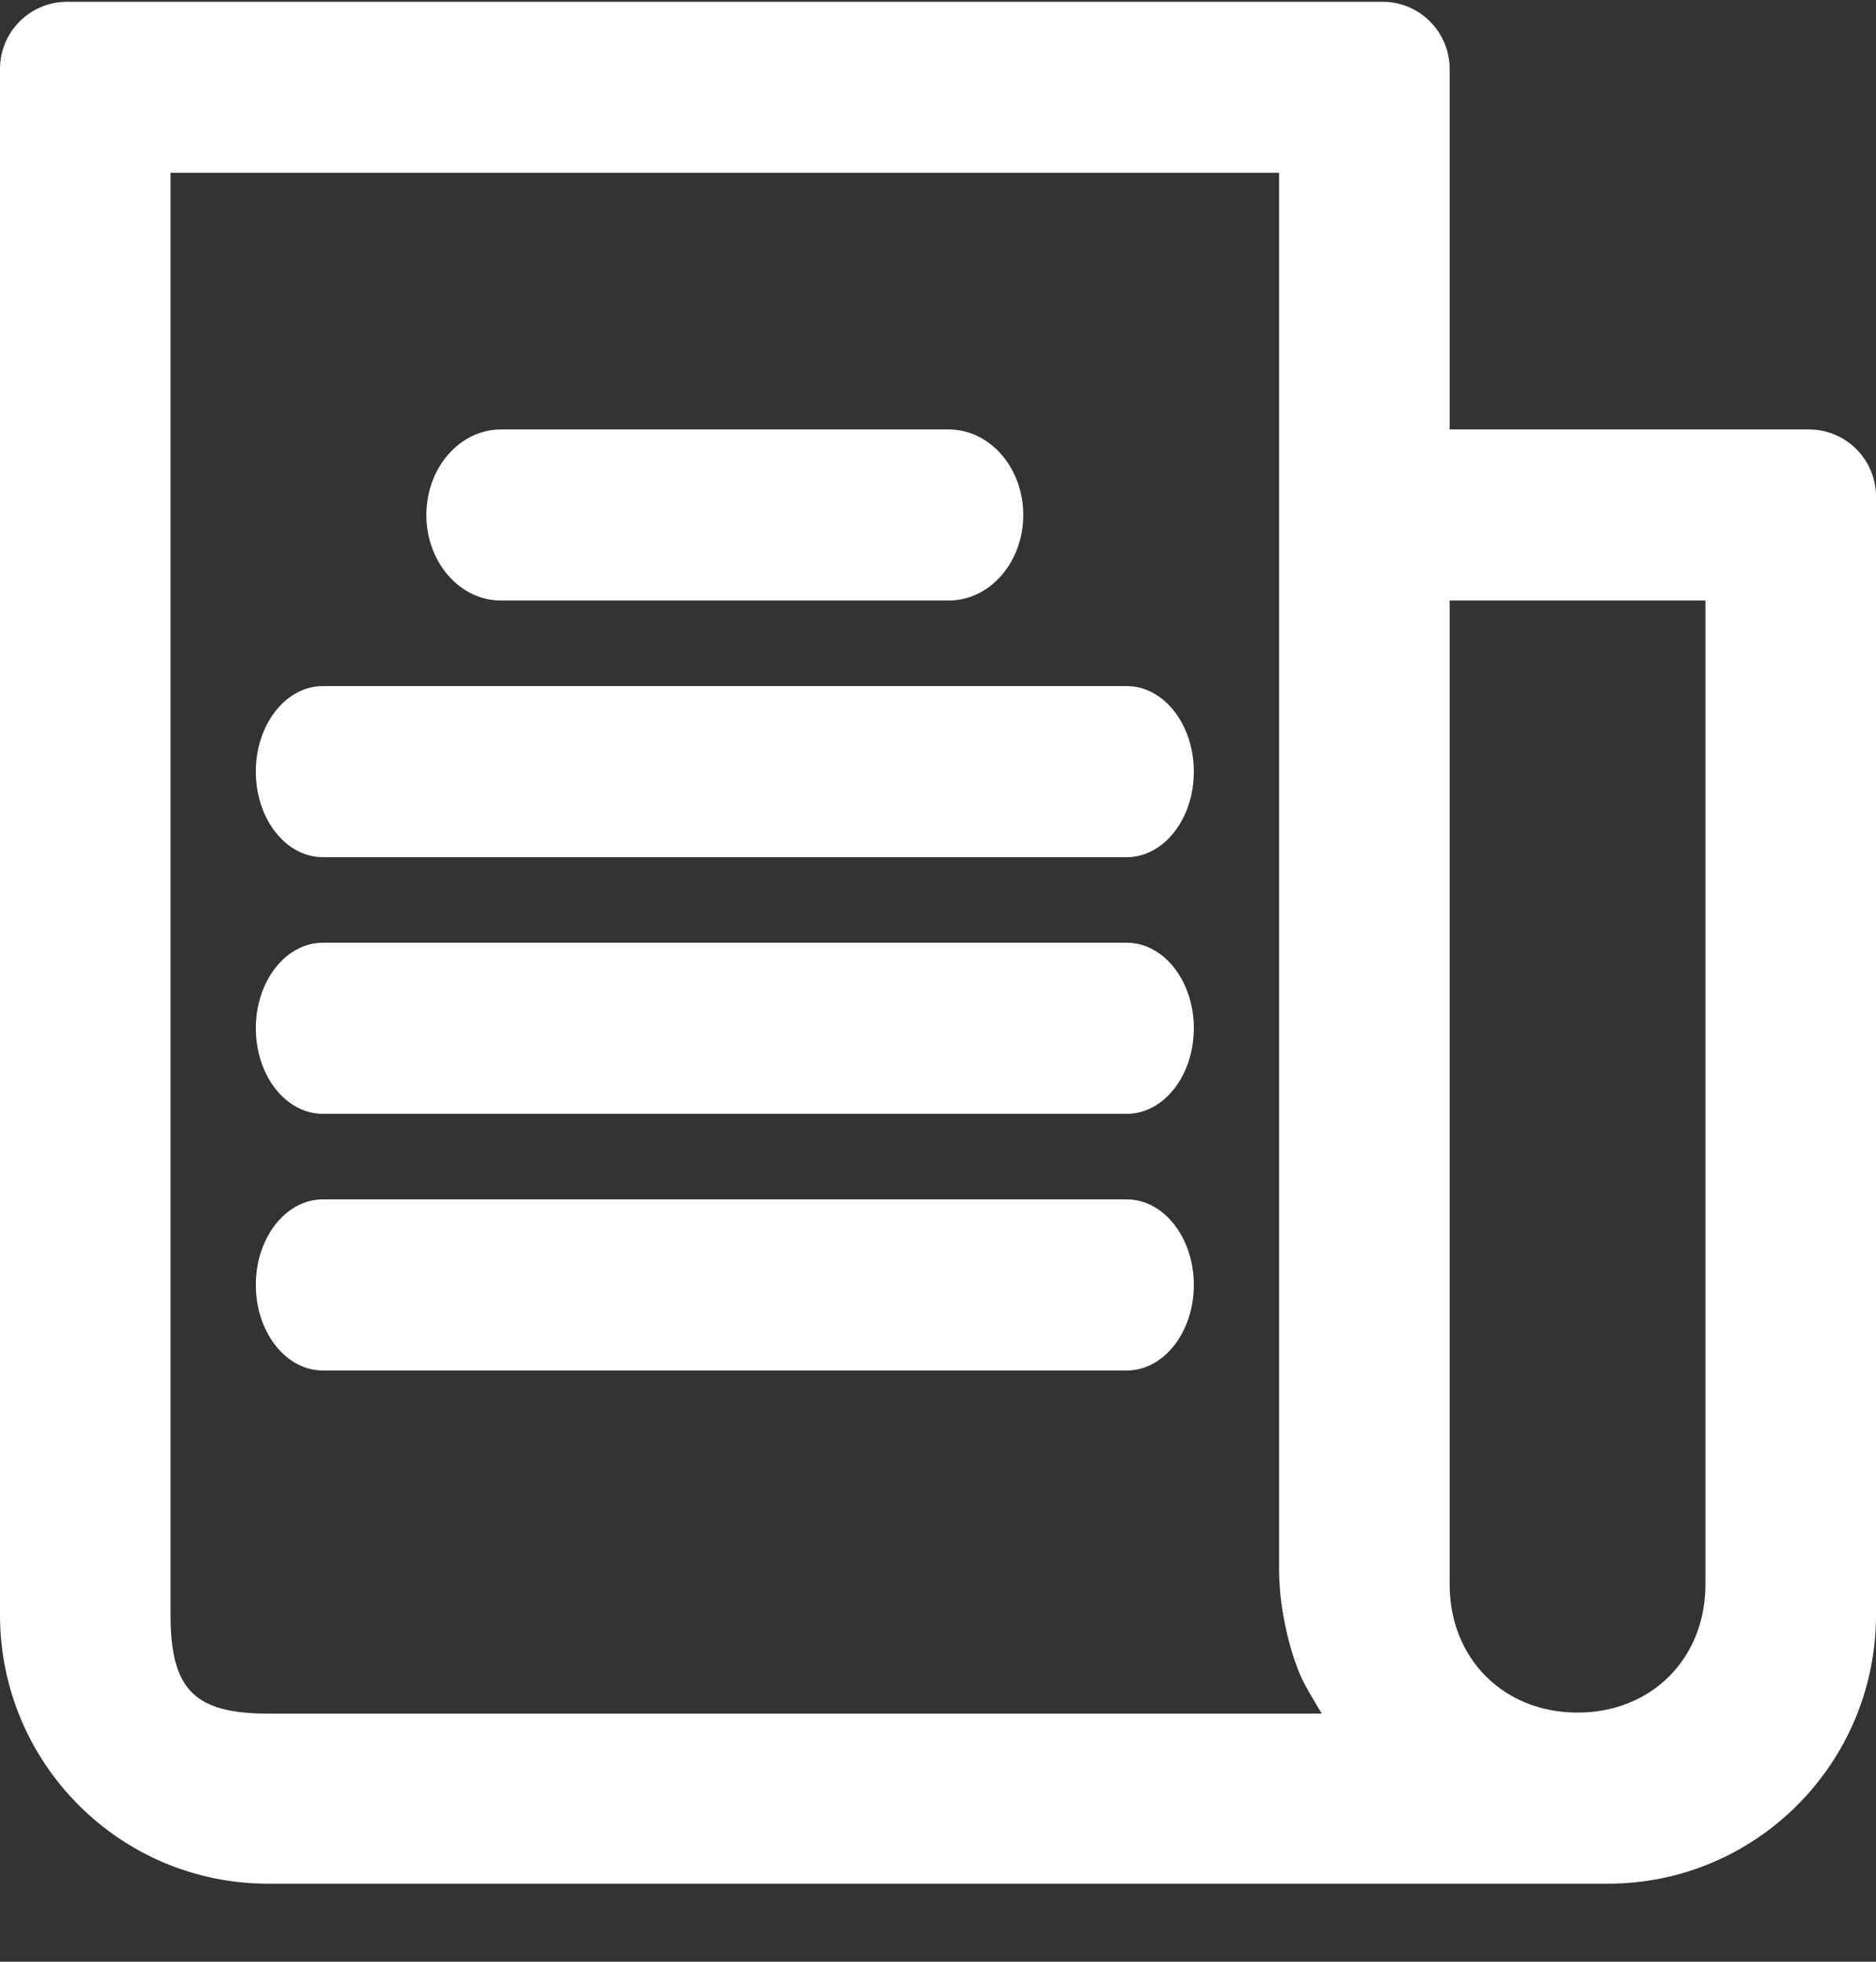 <svg width="22" height="23" viewBox="0 0 22 23" fill="none" xmlns="http://www.w3.org/2000/svg">
<rect x="0" y="0" width="22" height="23" fill="#333333" stroke="none"/>
<g clip-path="url(#clip0_1_6628)">
<path d="M21.214 5.035H17V0.809C17 0.373 16.648 0.021 16.214 0.021H0.786C0.352 0.021 0 0.373 0 0.809V18.933C0 20.674 1.407 22.085 3.143 22.085H18.857C20.593 22.085 22 20.674 22 18.933V5.823C22 5.388 21.648 5.035 21.214 5.035ZM3.143 20.091C2.275 20.091 2 19.803 2 18.933V2.026H15V10.234V18.414C15.002 18.604 15.021 18.794 15.057 18.98C15.065 19.025 15.074 19.069 15.084 19.113C15.123 19.292 15.177 19.466 15.246 19.636C15.246 19.643 15.254 19.651 15.257 19.658C15.305 19.772 15.438 19.984 15.5 20.091H3.143ZM20 18.575C20 19.445 19.368 20.079 18.5 20.079C17.632 20.079 17 19.445 17 18.575C17 17.704 17 7.041 17 7.041H20C20 7.041 20 17.704 20 18.575Z" fill="white"/>
<path d="M11.125 5.035H5.875C5.392 5.035 5 5.484 5 6.038C5 6.592 5.392 7.041 5.875 7.041H11.125C11.608 7.041 12 6.592 12 6.038C12 5.484 11.608 5.035 11.125 5.035Z" fill="white"/>
<path d="M13.214 8.044H3.786C3.352 8.044 3 8.493 3 9.047C3 9.601 3.352 10.05 3.786 10.05H13.214C13.648 10.05 14 9.601 14 9.047C14 8.493 13.648 8.044 13.214 8.044Z" fill="white"/>
<path d="M13.214 11.053H3.786C3.352 11.053 3 11.502 3 12.056C3 12.61 3.352 13.059 3.786 13.059H13.214C13.648 13.059 14 12.61 14 12.056C14 11.502 13.648 11.053 13.214 11.053Z" fill="white"/>
<path d="M13.214 14.062H3.786C3.352 14.062 3 14.511 3 15.065C3 15.619 3.352 16.068 3.786 16.068H13.214C13.648 16.068 14 15.619 14 15.065C14 14.511 13.648 14.062 13.214 14.062Z" fill="white"/>
</g>
<defs>
<clipPath id="clip0_1_6628">
<rect width="22" height="22.065" fill="white" transform="translate(0 0.021)"/>
</clipPath>
</defs>
</svg>
